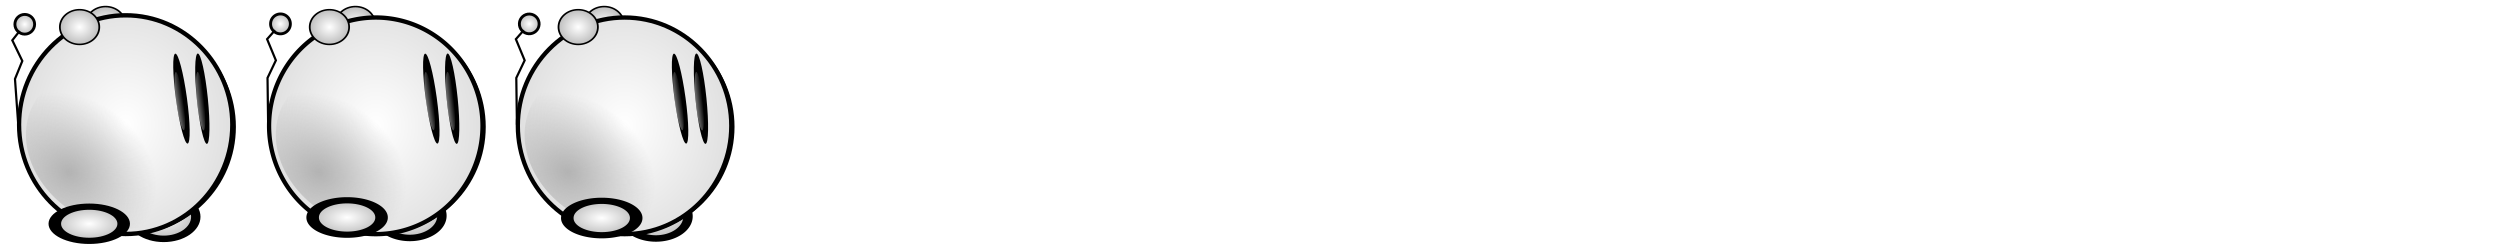 <?xml version="1.0" encoding="UTF-8" standalone="no"?>
<!-- Created with Inkscape (http://www.inkscape.org/) -->

<svg
   xmlns:dc="http://purl.org/dc/elements/1.1/"
   xmlns:cc="http://creativecommons.org/ns#"
   xmlns:rdf="http://www.w3.org/1999/02/22-rdf-syntax-ns#"
   xmlns:svg="http://www.w3.org/2000/svg"
   xmlns="http://www.w3.org/2000/svg"
   xmlns:xlink="http://www.w3.org/1999/xlink"
   xmlns:sodipodi="http://sodipodi.sourceforge.net/DTD/sodipodi-0.dtd"
   xmlns:inkscape="http://www.inkscape.org/namespaces/inkscape"
   width="500"
   height="50"
   id="svg2"
   version="1.1"
   inkscape:version="0.48.4 r9939"
   sodipodi:docname="Mice-right.svg"
   inkscape:export-filename="C:\Soft\xampp\htdocs\html5\images\mice5.png"
   inkscape:export-xdpi="20.43"
   inkscape:export-ydpi="20.43">
  <defs
     id="defs4">
    <linearGradient
       id="linearGradient3883">
      <stop
         style="stop-color:#ffffff;stop-opacity:1;"
         offset="0"
         id="stop3885" />
      <stop
         style="stop-color:#bdbdbd;stop-opacity:1;"
         offset="1"
         id="stop3887" />
    </linearGradient>
    <linearGradient
       inkscape:collect="always"
       id="linearGradient3813">
      <stop
         style="stop-color:#ffffff;stop-opacity:1;"
         offset="0"
         id="stop3815" />
      <stop
         style="stop-color:#ffffff;stop-opacity:0;"
         offset="1"
         id="stop3817" />
    </linearGradient>
    <linearGradient
       inkscape:collect="always"
       id="linearGradient3791">
      <stop
         style="stop-color:#b3b3b3;stop-opacity:1;"
         offset="0"
         id="stop3793" />
      <stop
         style="stop-color:#b3b3b3;stop-opacity:0;"
         offset="1"
         id="stop3795" />
    </linearGradient>
    <inkscape:perspective
       sodipodi:type="inkscape:persp3d"
       inkscape:vp_x="0 : 526.18109 : 1"
       inkscape:vp_y="0 : 1000 : 0"
       inkscape:vp_z="744.09448 : 526.18109 : 1"
       inkscape:persp3d-origin="372.04724 : 350.78739 : 1"
       id="perspective10" />
    <radialGradient
       inkscape:collect="always"
       xlink:href="#linearGradient3791"
       id="radialGradient3797"
       cx="222.629"
       cy="441.002"
       fx="222.629"
       fy="441.002"
       r="87.791"
       gradientTransform="matrix(1,0,0,0.772,0,90.425)"
       gradientUnits="userSpaceOnUse" />
    <filter
       color-interpolation-filters="sRGB"
       inkscape:collect="always"
       id="filter3606-3">
      <feGaussianBlur
         inkscape:collect="always"
         stdDeviation="3.086"
         id="feGaussianBlur3608-1" />
    </filter>
    <radialGradient
       inkscape:collect="always"
       xlink:href="#linearGradient3791-8"
       id="radialGradient3797-6"
       cx="222.629"
       cy="441.002"
       fx="222.629"
       fy="441.002"
       r="87.791"
       gradientTransform="matrix(1,0,0,0.772,0,90.425)"
       gradientUnits="userSpaceOnUse" />
    <linearGradient
       inkscape:collect="always"
       id="linearGradient3791-8">
      <stop
         style="stop-color:#b3b3b3;stop-opacity:1;"
         offset="0"
         id="stop3793-8" />
      <stop
         style="stop-color:#b3b3b3;stop-opacity:0;"
         offset="1"
         id="stop3795-2" />
    </linearGradient>
    <radialGradient
       inkscape:collect="always"
       xlink:href="#linearGradient3791-8-7"
       id="radialGradient3797-6-7"
       cx="222.629"
       cy="441.002"
       fx="222.629"
       fy="441.002"
       r="87.791"
       gradientTransform="matrix(1,0,0,0.772,0,90.425)"
       gradientUnits="userSpaceOnUse" />
    <linearGradient
       inkscape:collect="always"
       id="linearGradient3791-8-7">
      <stop
         style="stop-color:#b3b3b3;stop-opacity:1;"
         offset="0"
         id="stop3793-8-1" />
      <stop
         style="stop-color:#b3b3b3;stop-opacity:0;"
         offset="1"
         id="stop3795-2-2" />
    </linearGradient>
    <radialGradient
       r="87.791"
       fy="441.002"
       fx="222.629"
       cy="441.002"
       cx="222.629"
       gradientTransform="matrix(1,0,0,0.772,0,90.425)"
       gradientUnits="userSpaceOnUse"
       id="radialGradient3896"
       xlink:href="#linearGradient3791-8-7"
       inkscape:collect="always" />
    <linearGradient
       inkscape:collect="always"
       xlink:href="#linearGradient3813"
       id="linearGradient3833"
       gradientUnits="userSpaceOnUse"
       x1="70.33"
       y1="63.529"
       x2="95.346"
       y2="62.807" />
    <linearGradient
       inkscape:collect="always"
       xlink:href="#linearGradient3813"
       id="linearGradient3841"
       gradientUnits="userSpaceOnUse"
       x1="70.33"
       y1="63.529"
       x2="95.346"
       y2="62.807" />
    <linearGradient
       inkscape:collect="always"
       xlink:href="#linearGradient3813"
       id="linearGradient3897"
       gradientUnits="userSpaceOnUse"
       x1="70.33"
       y1="63.529"
       x2="95.346"
       y2="62.807" />
    <radialGradient
       inkscape:collect="always"
       xlink:href="#linearGradient3883"
       id="radialGradient3889"
       cx="254.286"
       cy="363.791"
       fx="254.286"
       fy="363.791"
       r="104.924"
       gradientUnits="userSpaceOnUse"
       gradientTransform="matrix(2.07,2.055902e-7,-2.3686752e-7,2.385,-272.139,-503.908)" />
    <radialGradient
       inkscape:collect="always"
       xlink:href="#linearGradient3883"
       id="radialGradient3900"
       cx="24.742"
       cy="16.341"
       fx="24.742"
       fy="16.341"
       r="21.018"
       gradientUnits="userSpaceOnUse" />
    <radialGradient
       inkscape:collect="always"
       xlink:href="#linearGradient3883"
       id="radialGradient3908"
       gradientUnits="userSpaceOnUse"
       cx="24.742"
       cy="16.341"
       fx="24.742"
       fy="16.341"
       r="21.018" />
    <radialGradient
       inkscape:collect="always"
       xlink:href="#linearGradient3883-7"
       id="radialGradient3904-1"
       gradientUnits="userSpaceOnUse"
       cx="24.742"
       cy="16.341"
       fx="24.742"
       fy="16.341"
       r="21.018" />
    <linearGradient
       id="linearGradient3883-7">
      <stop
         style="stop-color:#ffffff;stop-opacity:1;"
         offset="0"
         id="stop3885-4" />
      <stop
         style="stop-color:#bdbdbd;stop-opacity:1;"
         offset="1"
         id="stop3887-0" />
    </linearGradient>
    <radialGradient
       r="21.018"
       fy="16.341"
       fx="24.742"
       cy="16.341"
       cx="24.742"
       gradientUnits="userSpaceOnUse"
       id="radialGradient3156"
       xlink:href="#linearGradient3883-7"
       inkscape:collect="always" />
    <radialGradient
       inkscape:collect="always"
       xlink:href="#linearGradient3883-7"
       id="radialGradient3426"
       gradientUnits="userSpaceOnUse"
       cx="24.742"
       cy="16.341"
       fx="24.742"
       fy="16.341"
       r="21.018" />
    <radialGradient
       inkscape:collect="always"
       xlink:href="#linearGradient3883-7"
       id="radialGradient3430"
       gradientUnits="userSpaceOnUse"
       cx="24.742"
       cy="16.341"
       fx="24.742"
       fy="16.341"
       r="21.018" />
    <radialGradient
       inkscape:collect="always"
       xlink:href="#linearGradient3883-7"
       id="radialGradient3435"
       gradientUnits="userSpaceOnUse"
       cx="24.742"
       cy="16.341"
       fx="24.742"
       fy="16.341"
       r="21.018" />
    <radialGradient
       inkscape:collect="always"
       xlink:href="#linearGradient3883"
       id="radialGradient3138"
       gradientUnits="userSpaceOnUse"
       cx="24.742"
       cy="16.341"
       fx="24.742"
       fy="16.341"
       r="21.018" />
    <radialGradient
       inkscape:collect="always"
       xlink:href="#linearGradient3883"
       id="radialGradient3140"
       gradientUnits="userSpaceOnUse"
       cx="24.742"
       cy="16.341"
       fx="24.742"
       fy="16.341"
       r="21.018" />
    <radialGradient
       inkscape:collect="always"
       xlink:href="#linearGradient3883-7"
       id="radialGradient3142"
       gradientUnits="userSpaceOnUse"
       cx="24.742"
       cy="16.341"
       fx="24.742"
       fy="16.341"
       r="21.018" />
    <radialGradient
       inkscape:collect="always"
       xlink:href="#linearGradient3883"
       id="radialGradient3144"
       gradientUnits="userSpaceOnUse"
       gradientTransform="matrix(2.07,2.055902e-7,-2.3686752e-7,2.385,-272.139,-503.908)"
       cx="254.286"
       cy="363.791"
       fx="254.286"
       fy="363.791"
       r="104.924" />
    <radialGradient
       inkscape:collect="always"
       xlink:href="#linearGradient3791-8-7"
       id="radialGradient3146"
       gradientUnits="userSpaceOnUse"
       gradientTransform="matrix(1,0,0,0.772,0,90.425)"
       cx="222.629"
       cy="441.002"
       fx="222.629"
       fy="441.002"
       r="87.791" />
    <linearGradient
       inkscape:collect="always"
       xlink:href="#linearGradient3813"
       id="linearGradient3148"
       gradientUnits="userSpaceOnUse"
       x1="70.33"
       y1="63.529"
       x2="95.346"
       y2="62.807" />
    <linearGradient
       inkscape:collect="always"
       xlink:href="#linearGradient3813"
       id="linearGradient3150"
       gradientUnits="userSpaceOnUse"
       x1="70.33"
       y1="63.529"
       x2="95.346"
       y2="62.807" />
    <radialGradient
       inkscape:collect="always"
       xlink:href="#linearGradient3883-7"
       id="radialGradient3152"
       gradientUnits="userSpaceOnUse"
       cx="24.742"
       cy="16.341"
       fx="24.742"
       fy="16.341"
       r="21.018" />
    <radialGradient
       inkscape:collect="always"
       xlink:href="#linearGradient3883-7"
       id="radialGradient3154"
       gradientUnits="userSpaceOnUse"
       cx="24.742"
       cy="16.341"
       fx="24.742"
       fy="16.341"
       r="21.018" />
    <radialGradient
       inkscape:collect="always"
       xlink:href="#linearGradient3883"
       id="radialGradient3190"
       gradientUnits="userSpaceOnUse"
       cx="24.742"
       cy="16.341"
       fx="24.742"
       fy="16.341"
       r="21.018" />
    <radialGradient
       inkscape:collect="always"
       xlink:href="#linearGradient3883"
       id="radialGradient3192"
       gradientUnits="userSpaceOnUse"
       cx="24.742"
       cy="16.341"
       fx="24.742"
       fy="16.341"
       r="21.018" />
    <radialGradient
       inkscape:collect="always"
       xlink:href="#linearGradient3883-7"
       id="radialGradient3194"
       gradientUnits="userSpaceOnUse"
       cx="24.742"
       cy="16.341"
       fx="24.742"
       fy="16.341"
       r="21.018" />
    <radialGradient
       inkscape:collect="always"
       xlink:href="#linearGradient3883"
       id="radialGradient3196"
       gradientUnits="userSpaceOnUse"
       gradientTransform="matrix(2.07,2.055902e-7,-2.3686752e-7,2.385,-272.139,-503.908)"
       cx="254.286"
       cy="363.791"
       fx="254.286"
       fy="363.791"
       r="104.924" />
    <radialGradient
       inkscape:collect="always"
       xlink:href="#linearGradient3791-8-7"
       id="radialGradient3198"
       gradientUnits="userSpaceOnUse"
       gradientTransform="matrix(1,0,0,0.772,0,90.425)"
       cx="222.629"
       cy="441.002"
       fx="222.629"
       fy="441.002"
       r="87.791" />
    <linearGradient
       inkscape:collect="always"
       xlink:href="#linearGradient3813"
       id="linearGradient3200"
       gradientUnits="userSpaceOnUse"
       x1="70.33"
       y1="63.529"
       x2="95.346"
       y2="62.807" />
    <linearGradient
       inkscape:collect="always"
       xlink:href="#linearGradient3813"
       id="linearGradient3202"
       gradientUnits="userSpaceOnUse"
       x1="70.33"
       y1="63.529"
       x2="95.346"
       y2="62.807" />
    <radialGradient
       inkscape:collect="always"
       xlink:href="#linearGradient3883-7"
       id="radialGradient3204"
       gradientUnits="userSpaceOnUse"
       cx="24.742"
       cy="16.341"
       fx="24.742"
       fy="16.341"
       r="21.018" />
    <radialGradient
       inkscape:collect="always"
       xlink:href="#linearGradient3883-7"
       id="radialGradient3206"
       gradientUnits="userSpaceOnUse"
       cx="24.742"
       cy="16.341"
       fx="24.742"
       fy="16.341"
       r="21.018" />
  </defs>
  <sodipodi:namedview
     id="base"
     pagecolor="#ffffff"
     bordercolor="#666666"
     borderopacity="1.0"
     inkscape:pageopacity="0.0"
     inkscape:pageshadow="2"
     inkscape:zoom="9.3657504"
     inkscape:cx="140.36427"
     inkscape:cy="25.208872"
     inkscape:document-units="px"
     inkscape:current-layer="layer5"
     showgrid="true"
     inkscape:window-width="1280"
     inkscape:window-height="975"
     inkscape:window-x="-4"
     inkscape:window-y="-4"
     inkscape:window-maximized="1"
     borderlayer="false"
     showguides="true"
     inkscape:guide-bbox="true">
    <inkscape:grid
       type="xygrid"
       id="grid3038"
       empspacing="5"
       visible="true"
       enabled="true"
       snapvisiblegridlinesonly="true" />
    <sodipodi:guide
       orientation="0,1"
       position="200,450"
       id="guide3040" />
    <sodipodi:guide
       orientation="0,1"
       position="200,400"
       id="guide3042" />
    <sodipodi:guide
       orientation="0,1"
       position="80,430"
       id="guide3046" />
    <sodipodi:guide
       orientation="1,0"
       position="210,280"
       id="guide3048" />
    <sodipodi:guide
       orientation="1,0"
       position="50,55"
       id="guide3100" />
    <sodipodi:guide
       orientation="1,0"
       position="100,61"
       id="guide3102" />
    <sodipodi:guide
       orientation="1,0"
       position="150,36"
       id="guide3208" />
  </sodipodi:namedview>
  <g
     inkscape:groupmode="layer"
     id="layer4"
     inkscape:label="stand"
     transform="translate(0,-170.309)" />
  <g
     inkscape:groupmode="layer"
     id="layer3"
     inkscape:label="background"
     transform="translate(0,-170.309)" />
  <g
     inkscape:label="white"
     inkscape:groupmode="layer"
     id="layer1"
     transform="translate(-144.131,-423.945)"
     style="display:inline" />
  <g
     inkscape:groupmode="layer"
     id="layer2"
     inkscape:label="top"
     transform="translate(0,-170.309)" />
  <g
     inkscape:groupmode="layer"
     id="layer5"
     inkscape:label="up-stand"
     transform="translate(0,-170.309)">
    <g
       id="g3064"
       transform="matrix(0.221,0,0,0.221,1.746,170.889)">
      <path
         transform="matrix(0.435,0,0,0.435,3.743,12.242)"
         d="m 45.259,16.341 c 0,11.332 -9.186,20.518 -20.518,20.518 -11.332,0 -20.518,-9.186 -20.518,-20.518 0,-11.332 9.186,-20.518 20.518,-20.518 11.332,0 20.518,9.186 20.518,20.518 z"
         sodipodi:ry="20.517532"
         sodipodi:rx="20.517532"
         sodipodi:cy="16.340971"
         sodipodi:cx="24.741732"
         id="path3892"
         style="fill:url(#radialGradient3900);fill-opacity:1;fill-rule:evenodd;stroke:#000000;stroke-width:6;stroke-linecap:butt;stroke-linejoin:miter;stroke-opacity:1"
         sodipodi:type="arc" />
      <path
         transform="matrix(1.416,0,0,0.974,105.2,177.644)"
         d="m 45.259,16.341 c 0,11.332 -9.186,20.518 -20.518,20.518 -11.332,0 -20.518,-9.186 -20.518,-20.518 0,-11.332 9.186,-20.518 20.518,-20.518 11.332,0 20.518,9.186 20.518,20.518 z"
         sodipodi:ry="20.517532"
         sodipodi:rx="20.517532"
         sodipodi:cy="16.340971"
         sodipodi:cx="24.741732"
         id="path3906"
         style="fill:url(#radialGradient3908);fill-opacity:1;fill-rule:evenodd;stroke:#000000;stroke-width:6;stroke-linecap:butt;stroke-linejoin:miter;stroke-opacity:1"
         sodipodi:type="arc" />
      <path
         sodipodi:nodetypes="ccccc"
         inkscape:connector-curvature="0"
         id="path3422"
         d="M 8.673,111.084 5.655,68.842 12.293,52.548 3.241,33.841 9.88,25.393"
         style="fill:none;stroke:#000000;stroke-width:2;stroke-linecap:butt;stroke-linejoin:miter;stroke-opacity:1" />
      <path
         sodipodi:type="arc"
         style="fill:#333333;fill-opacity:1;stroke:#000000;stroke-width:4.135;stroke-linejoin:round;stroke-miterlimit:4;stroke-opacity:1;stroke-dasharray:none;stroke-dashoffset:0;display:inline;filter:url(#filter3606-3)"
         id="path3600"
         sodipodi:cx="254.28572"
         sodipodi:cy="363.79074"
         sodipodi:rx="102.85714"
         sodipodi:ry="102.85714"
         d="m 357.143,363.791 c 0,56.806 -46.051,102.857 -102.857,102.857 -56.806,0 -102.857,-46.051 -102.857,-102.857 0,-56.806 46.051,-102.857 102.857,-102.857 56.806,0 102.857,46.051 102.857,102.857 z"
         transform="matrix(0.93,0,0,0.93,-128.486,-226.121)" />
      <path
         sodipodi:type="arc"
         style="fill:url(#radialGradient3435);fill-opacity:1;fill-rule:evenodd;stroke:#000000;stroke-width:1.868;stroke-linecap:butt;stroke-linejoin:miter;stroke-opacity:1;display:inline"
         id="path3428"
         sodipodi:cx="24.741732"
         sodipodi:cy="16.340971"
         sodipodi:rx="20.517532"
         sodipodi:ry="20.517532"
         d="m 45.259,16.341 c 0,11.332 -9.186,20.518 -20.518,20.518 -11.332,0 -20.518,-9.186 -20.518,-20.518 0,-11.332 9.186,-20.518 20.518,-20.518 11.332,0 20.518,9.186 20.518,20.518 z"
         transform="matrix(0.869,0,0,0.766,66.149,6.513)" />
      <path
         transform="matrix(0.938,0,0,0.962,-132.678,-239.794)"
         d="m 357.143,363.791 c 0,56.806 -46.051,102.857 -102.857,102.857 -56.806,0 -102.857,-46.051 -102.857,-102.857 0,-56.806 46.051,-102.857 102.857,-102.857 56.806,0 102.857,46.051 102.857,102.857 z"
         sodipodi:ry="102.85714"
         sodipodi:rx="102.85714"
         sodipodi:cy="363.79074"
         sodipodi:cx="254.28572"
         id="path2816"
         style="fill:url(#radialGradient3889);fill-opacity:1;stroke:#000000;stroke-width:4.135;stroke-linejoin:round;stroke-miterlimit:4;stroke-opacity:1;stroke-dasharray:none;stroke-dashoffset:0;display:inline"
         sodipodi:type="arc" />
      <path
         inkscape:transform-center-y="-24.600595"
         inkscape:transform-center-x="-57.366904"
         transform="matrix(0.866,0.369,-0.335,0.954,5.994,-340.041)"
         d="m 343.596,395.821 c 0,37.409 -39.305,67.735 -87.791,67.735 -48.486,0 -87.791,-30.326 -87.791,-67.735 0,-37.409 39.305,-67.735 87.791,-67.735 48.486,0 87.791,30.326 87.791,67.735 z"
         sodipodi:ry="67.735405"
         sodipodi:rx="87.791138"
         sodipodi:cy="395.82068"
         sodipodi:cx="255.80522"
         id="path2818"
         style="fill:url(#radialGradient3896);fill-opacity:1;stroke:none;display:inline"
         sodipodi:type="arc" />
      <g
         inkscape:transform-center-x="-6.6507917"
         transform="matrix(0.96,0.143,-0.14,0.984,89.171,14.933)"
         inkscape:transform-center-y="-46.908377"
         id="g3827">
        <g
           id="g3843">
          <path
             sodipodi:type="arc"
             style="fill:#000000"
             id="path3829"
             sodipodi:cx="89.613342"
             sodipodi:cy="62.807148"
             sodipodi:rx="5.7328401"
             sodipodi:ry="31.983213"
             d="m 95.346,62.807 c 0,17.664 -2.567,31.983 -5.733,31.983 -3.166,0 -5.733,-14.319 -5.733,-31.983 0,-17.664 2.567,-31.983 5.733,-31.983 3.166,0 5.733,14.319 5.733,31.983 z"
             transform="matrix(0.867,-0.22,0.318,1.253,0.507,-0.324)"
             inkscape:transform-center-x="-35.012068"
             inkscape:transform-center-y="-33.781595" />
          <path
             transform="matrix(0.561,-0.142,0.206,0.811,33.726,22.908)"
             d="m 95.346,62.807 c 0,17.664 -2.567,31.983 -5.733,31.983 -3.166,0 -5.733,-14.319 -5.733,-31.983 0,-17.664 2.567,-31.983 5.733,-31.983 3.166,0 5.733,14.319 5.733,31.983 z"
             sodipodi:ry="31.983213"
             sodipodi:rx="5.7328401"
             sodipodi:cy="62.807148"
             sodipodi:cx="89.613342"
             id="path3831"
             style="fill:url(#linearGradient3833);fill-opacity:1"
             sodipodi:type="arc" />
        </g>
      </g>
      <g
         id="g3835"
         inkscape:transform-center-y="-46.936512"
         transform="matrix(0.961,-0.139,0.135,0.985,42.747,45.744)"
         inkscape:transform-center-x="6.4591079">
        <path
           sodipodi:type="arc"
           style="fill:#000000"
           id="path3837"
           sodipodi:cx="89.613342"
           sodipodi:cy="62.807148"
           sodipodi:rx="5.7328401"
           sodipodi:ry="31.983213"
           d="m 95.346,62.807 c 0,17.664 -2.567,31.983 -5.733,31.983 -3.166,0 -5.733,-14.319 -5.733,-31.983 0,-17.664 2.567,-31.983 5.733,-31.983 3.166,0 5.733,14.319 5.733,31.983 z"
           transform="matrix(0.895,0,0,1.292,29.951,-24.101)" />
        <path
           transform="matrix(0.579,0,0,0.836,56.439,6.584)"
           d="m 95.346,62.807 c 0,17.664 -2.567,31.983 -5.733,31.983 -3.166,0 -5.733,-14.319 -5.733,-31.983 0,-17.664 2.567,-31.983 5.733,-31.983 3.166,0 5.733,14.319 5.733,31.983 z"
           sodipodi:ry="31.983213"
           sodipodi:rx="5.7328401"
           sodipodi:cy="62.807148"
           sodipodi:cx="89.613342"
           id="path3839"
           style="fill:url(#linearGradient3841);fill-opacity:1"
           sodipodi:type="arc" />
      </g>
      <path
         sodipodi:type="arc"
         style="fill:url(#radialGradient3156);fill-opacity:1;fill-rule:evenodd;stroke:#000000;stroke-width:7.473;stroke-linecap:butt;stroke-linejoin:miter;stroke-opacity:1"
         id="path3902"
         sodipodi:cx="24.741732"
         sodipodi:cy="16.340971"
         sodipodi:rx="20.517532"
         sodipodi:ry="20.517532"
         d="m 45.259,16.341 c 0,11.332 -9.186,20.518 -20.518,20.518 -11.332,0 -20.518,-9.186 -20.518,-20.518 0,-11.332 9.186,-20.518 20.518,-20.518 11.332,0 20.518,9.186 20.518,20.518 z"
         transform="matrix(1.519,0,0,0.754,35.278,187.55)" />
      <path
         transform="matrix(0.869,0,0,0.766,42.614,9.341)"
         d="m 45.259,16.341 c 0,11.332 -9.186,20.518 -20.518,20.518 -11.332,0 -20.518,-9.186 -20.518,-20.518 0,-11.332 9.186,-20.518 20.518,-20.518 11.332,0 20.518,9.186 20.518,20.518 z"
         sodipodi:ry="20.517532"
         sodipodi:rx="20.517532"
         sodipodi:cy="16.340971"
         sodipodi:cx="24.741732"
         id="path3424"
         style="fill:url(#radialGradient3426);fill-opacity:1;fill-rule:evenodd;stroke:#000000;stroke-width:1.868;stroke-linecap:butt;stroke-linejoin:miter;stroke-opacity:1"
         sodipodi:type="arc" />
    </g>
    <g
       transform="matrix(0.221,0,0,0.221,51.716,170.889)"
       id="g3104">
      <path
         sodipodi:type="arc"
         style="fill:url(#radialGradient3138);fill-opacity:1;fill-rule:evenodd;stroke:#000000;stroke-width:6;stroke-linecap:butt;stroke-linejoin:miter;stroke-opacity:1"
         id="path3106"
         sodipodi:cx="24.741732"
         sodipodi:cy="16.340971"
         sodipodi:rx="20.517532"
         sodipodi:ry="20.517532"
         d="m 45.259,16.341 a 20.518,20.518 0 1 1 -41.035,0 20.518,20.518 0 1 1 41.035,0 z"
         transform="matrix(0.435,0.025,-0.025,0.435,9.46,11.275)" />
      <path
         sodipodi:type="arc"
         style="fill:url(#radialGradient3140);fill-opacity:1;fill-rule:evenodd;stroke:#000000;stroke-width:6;stroke-linecap:butt;stroke-linejoin:miter;stroke-opacity:1"
         id="path3108"
         sodipodi:cx="24.741732"
         sodipodi:cy="16.340971"
         sodipodi:rx="20.517532"
         sodipodi:ry="20.517532"
         d="m 45.259,16.341 a 20.518,20.518 0 1 1 -41.035,0 20.518,20.518 0 1 1 41.035,0 z"
         transform="matrix(1.416,0,0,0.974,101.818,176.677)" />
      <path
         style="fill:none;stroke:#000000;stroke-width:2;stroke-linecap:butt;stroke-linejoin:miter;stroke-opacity:1"
         d="M 8.656,110.236 8.091,67.89 15.661,52.009 7.708,32.809 14.824,24.759"
         id="path3110"
         inkscape:connector-curvature="0"
         sodipodi:nodetypes="ccccc" />
      <path
         transform="matrix(0.93,0,0,0.93,-128.486,-226.121)"
         d="m 357.143,363.791 c 0,56.806 -46.051,102.857 -102.857,102.857 -56.806,0 -102.857,-46.051 -102.857,-102.857 0,-56.806 46.051,-102.857 102.857,-102.857 56.806,0 102.857,46.051 102.857,102.857 z"
         sodipodi:ry="102.85714"
         sodipodi:rx="102.85714"
         sodipodi:cy="363.79074"
         sodipodi:cx="254.28572"
         id="path3112"
         style="fill:#333333;fill-opacity:1;stroke:#000000;stroke-width:4.135;stroke-linejoin:round;stroke-miterlimit:4;stroke-opacity:1;stroke-dasharray:none;stroke-dashoffset:0;display:inline;filter:url(#filter3606-3)"
         sodipodi:type="arc" />
      <path
         transform="matrix(0.869,0,0,0.766,66.149,6.513)"
         d="m 45.259,16.341 c 0,11.332 -9.186,20.518 -20.518,20.518 -11.332,0 -20.518,-9.186 -20.518,-20.518 0,-11.332 9.186,-20.518 20.518,-20.518 11.332,0 20.518,9.186 20.518,20.518 z"
         sodipodi:ry="20.517532"
         sodipodi:rx="20.517532"
         sodipodi:cy="16.340971"
         sodipodi:cx="24.741732"
         id="path3114"
         style="fill:url(#radialGradient3142);fill-opacity:1;fill-rule:evenodd;stroke:#000000;stroke-width:1.868;stroke-linecap:butt;stroke-linejoin:miter;stroke-opacity:1;display:inline"
         sodipodi:type="arc" />
      <path
         sodipodi:type="arc"
         style="fill:url(#radialGradient3144);fill-opacity:1;stroke:#000000;stroke-width:4.135;stroke-linejoin:round;stroke-miterlimit:4;stroke-opacity:1;stroke-dasharray:none;stroke-dashoffset:0;display:inline"
         id="path3116"
         sodipodi:cx="254.28572"
         sodipodi:cy="363.79074"
         sodipodi:rx="102.85714"
         sodipodi:ry="102.85714"
         d="m 357.143,363.791 a 102.857,102.857 0 1 1 -205.714,0 102.857,102.857 0 1 1 205.714,0 z"
         transform="matrix(0.939,0,0,0.953,-132.701,-235.442)" />
      <path
         sodipodi:type="arc"
         style="fill:url(#radialGradient3146);fill-opacity:1;stroke:none;display:inline"
         id="path3118"
         sodipodi:cx="255.80522"
         sodipodi:cy="395.82068"
         sodipodi:rx="87.791138"
         sodipodi:ry="67.735405"
         d="m 343.596,395.821 c 0,37.409 -39.305,67.735 -87.791,67.735 -48.486,0 -87.791,-30.326 -87.791,-67.735 0,-37.409 39.305,-67.735 87.791,-67.735 48.486,0 87.791,30.326 87.791,67.735 z"
         transform="matrix(0.866,0.369,-0.335,0.954,5.994,-340.041)"
         inkscape:transform-center-x="-57.366904"
         inkscape:transform-center-y="-24.600595" />
      <g
         id="g3120"
         inkscape:transform-center-y="-46.908377"
         transform="matrix(0.96,0.143,-0.14,0.984,89.171,14.933)"
         inkscape:transform-center-x="-6.6507917">
        <g
           id="g3122">
          <path
             inkscape:transform-center-y="-33.781595"
             inkscape:transform-center-x="-35.012068"
             transform="matrix(0.867,-0.22,0.318,1.253,0.507,-0.324)"
             d="m 95.346,62.807 c 0,17.664 -2.567,31.983 -5.733,31.983 -3.166,0 -5.733,-14.319 -5.733,-31.983 0,-17.664 2.567,-31.983 5.733,-31.983 3.166,0 5.733,14.319 5.733,31.983 z"
             sodipodi:ry="31.983213"
             sodipodi:rx="5.7328401"
             sodipodi:cy="62.807148"
             sodipodi:cx="89.613342"
             id="path3124"
             style="fill:#000000"
             sodipodi:type="arc" />
          <path
             sodipodi:type="arc"
             style="fill:url(#linearGradient3148);fill-opacity:1"
             id="path3126"
             sodipodi:cx="89.613342"
             sodipodi:cy="62.807148"
             sodipodi:rx="5.7328401"
             sodipodi:ry="31.983213"
             d="m 95.346,62.807 c 0,17.664 -2.567,31.983 -5.733,31.983 -3.166,0 -5.733,-14.319 -5.733,-31.983 0,-17.664 2.567,-31.983 5.733,-31.983 3.166,0 5.733,14.319 5.733,31.983 z"
             transform="matrix(0.561,-0.142,0.206,0.811,33.726,22.908)" />
        </g>
      </g>
      <g
         inkscape:transform-center-x="6.4591079"
         transform="matrix(0.961,-0.139,0.135,0.985,42.747,45.744)"
         inkscape:transform-center-y="-46.936512"
         id="g3128">
        <path
           transform="matrix(0.895,0,0,1.292,29.951,-24.101)"
           d="m 95.346,62.807 c 0,17.664 -2.567,31.983 -5.733,31.983 -3.166,0 -5.733,-14.319 -5.733,-31.983 0,-17.664 2.567,-31.983 5.733,-31.983 3.166,0 5.733,14.319 5.733,31.983 z"
           sodipodi:ry="31.983213"
           sodipodi:rx="5.7328401"
           sodipodi:cy="62.807148"
           sodipodi:cx="89.613342"
           id="path3130"
           style="fill:#000000"
           sodipodi:type="arc" />
        <path
           sodipodi:type="arc"
           style="fill:url(#linearGradient3150);fill-opacity:1"
           id="path3132"
           sodipodi:cx="89.613342"
           sodipodi:cy="62.807148"
           sodipodi:rx="5.7328401"
           sodipodi:ry="31.983213"
           d="m 95.346,62.807 c 0,17.664 -2.567,31.983 -5.733,31.983 -3.166,0 -5.733,-14.319 -5.733,-31.983 0,-17.664 2.567,-31.983 5.733,-31.983 3.166,0 5.733,14.319 5.733,31.983 z"
           transform="matrix(0.579,0,0,0.836,56.439,6.584)" />
      </g>
      <path
         transform="matrix(1.519,0,0,0.754,42.527,181.881)"
         d="m 45.259,16.341 a 20.518,20.518 0 1 1 -41.035,0 20.518,20.518 0 1 1 41.035,0 z"
         sodipodi:ry="20.517532"
         sodipodi:rx="20.517532"
         sodipodi:cy="16.340971"
         sodipodi:cx="24.741732"
         id="path3134"
         style="fill:url(#radialGradient3152);fill-opacity:1;fill-rule:evenodd;stroke:#000000;stroke-width:7.473;stroke-linecap:butt;stroke-linejoin:miter;stroke-opacity:1"
         sodipodi:type="arc" />
      <path
         sodipodi:type="arc"
         style="fill:url(#radialGradient3154);fill-opacity:1;fill-rule:evenodd;stroke:#000000;stroke-width:1.868;stroke-linecap:butt;stroke-linejoin:miter;stroke-opacity:1"
         id="path3136"
         sodipodi:cx="24.741732"
         sodipodi:cy="16.340971"
         sodipodi:rx="20.517532"
         sodipodi:ry="20.517532"
         d="m 45.259,16.341 c 0,11.332 -9.186,20.518 -20.518,20.518 -11.332,0 -20.518,-9.186 -20.518,-20.518 0,-11.332 9.186,-20.518 20.518,-20.518 11.332,0 20.518,9.186 20.518,20.518 z"
         transform="matrix(0.869,0,0,0.766,42.614,9.341)" />
    </g>
    <g
       id="g3156"
       transform="matrix(0.221,0,0,0.221,101.471,170.889)">
      <path
         transform="matrix(0.435,0.025,-0.025,0.435,9.46,11.275)"
         d="m 45.259,16.341 c 0,11.332 -9.186,20.518 -20.518,20.518 -11.332,0 -20.518,-9.186 -20.518,-20.518 0,-11.332 9.186,-20.518 20.518,-20.518 11.332,0 20.518,9.186 20.518,20.518 z"
         sodipodi:ry="20.517532"
         sodipodi:rx="20.517532"
         sodipodi:cy="16.340971"
         sodipodi:cx="24.741732"
         id="path3158"
         style="fill:url(#radialGradient3190);fill-opacity:1;fill-rule:evenodd;stroke:#000000;stroke-width:6;stroke-linecap:butt;stroke-linejoin:miter;stroke-opacity:1"
         sodipodi:type="arc" />
      <path
         transform="matrix(1.416,0,0,0.974,99.402,177.16)"
         d="m 45.259,16.341 a 20.518,20.518 0 1 1 -41.035,0 20.518,20.518 0 1 1 41.035,0 z"
         sodipodi:ry="20.517532"
         sodipodi:rx="20.517532"
         sodipodi:cy="16.340971"
         sodipodi:cx="24.741732"
         id="path3160"
         style="fill:url(#radialGradient3192);fill-opacity:1;fill-rule:evenodd;stroke:#000000;stroke-width:6;stroke-linecap:butt;stroke-linejoin:miter;stroke-opacity:1"
         sodipodi:type="arc" />
      <path
         sodipodi:nodetypes="ccccc"
         inkscape:connector-curvature="0"
         id="path3162"
         d="M 8.656,110.236 8.091,67.89 15.661,52.009 7.708,32.809 14.824,24.759"
         style="fill:none;stroke:#000000;stroke-width:2;stroke-linecap:butt;stroke-linejoin:miter;stroke-opacity:1" />
      <path
         sodipodi:type="arc"
         style="fill:#333333;fill-opacity:1;stroke:#000000;stroke-width:4.135;stroke-linejoin:round;stroke-miterlimit:4;stroke-opacity:1;stroke-dasharray:none;stroke-dashoffset:0;display:inline;filter:url(#filter3606-3)"
         id="path3164"
         sodipodi:cx="254.28572"
         sodipodi:cy="363.79074"
         sodipodi:rx="102.85714"
         sodipodi:ry="102.85714"
         d="m 357.143,363.791 c 0,56.806 -46.051,102.857 -102.857,102.857 -56.806,0 -102.857,-46.051 -102.857,-102.857 0,-56.806 46.051,-102.857 102.857,-102.857 56.806,0 102.857,46.051 102.857,102.857 z"
         transform="matrix(0.93,0,0,0.93,-128.486,-226.121)" />
      <path
         sodipodi:type="arc"
         style="fill:url(#radialGradient3194);fill-opacity:1;fill-rule:evenodd;stroke:#000000;stroke-width:1.868;stroke-linecap:butt;stroke-linejoin:miter;stroke-opacity:1;display:inline"
         id="path3166"
         sodipodi:cx="24.741732"
         sodipodi:cy="16.340971"
         sodipodi:rx="20.517532"
         sodipodi:ry="20.517532"
         d="m 45.259,16.341 c 0,11.332 -9.186,20.518 -20.518,20.518 -11.332,0 -20.518,-9.186 -20.518,-20.518 0,-11.332 9.186,-20.518 20.518,-20.518 11.332,0 20.518,9.186 20.518,20.518 z"
         transform="matrix(0.869,0,0,0.766,66.149,6.513)" />
      <path
         transform="matrix(0.939,0,0,0.953,-132.701,-235.442)"
         d="m 357.143,363.791 c 0,56.806 -46.051,102.857 -102.857,102.857 -56.806,0 -102.857,-46.051 -102.857,-102.857 0,-56.806 46.051,-102.857 102.857,-102.857 56.806,0 102.857,46.051 102.857,102.857 z"
         sodipodi:ry="102.85714"
         sodipodi:rx="102.85714"
         sodipodi:cy="363.79074"
         sodipodi:cx="254.28572"
         id="path3168"
         style="fill:url(#radialGradient3196);fill-opacity:1;stroke:#000000;stroke-width:4.135;stroke-linejoin:round;stroke-miterlimit:4;stroke-opacity:1;stroke-dasharray:none;stroke-dashoffset:0;display:inline"
         sodipodi:type="arc" />
      <path
         inkscape:transform-center-y="-24.600595"
         inkscape:transform-center-x="-57.366904"
         transform="matrix(0.866,0.369,-0.335,0.954,5.994,-340.041)"
         d="m 343.596,395.821 c 0,37.409 -39.305,67.735 -87.791,67.735 -48.486,0 -87.791,-30.326 -87.791,-67.735 0,-37.409 39.305,-67.735 87.791,-67.735 48.486,0 87.791,30.326 87.791,67.735 z"
         sodipodi:ry="67.735405"
         sodipodi:rx="87.791138"
         sodipodi:cy="395.82068"
         sodipodi:cx="255.80522"
         id="path3170"
         style="fill:url(#radialGradient3198);fill-opacity:1;stroke:none;display:inline"
         sodipodi:type="arc" />
      <g
         inkscape:transform-center-x="-6.6507917"
         transform="matrix(0.96,0.143,-0.14,0.984,89.171,14.933)"
         inkscape:transform-center-y="-46.908377"
         id="g3172">
        <g
           id="g3174">
          <path
             sodipodi:type="arc"
             style="fill:#000000"
             id="path3176"
             sodipodi:cx="89.613342"
             sodipodi:cy="62.807148"
             sodipodi:rx="5.7328401"
             sodipodi:ry="31.983213"
             d="m 95.346,62.807 c 0,17.664 -2.567,31.983 -5.733,31.983 -3.166,0 -5.733,-14.319 -5.733,-31.983 0,-17.664 2.567,-31.983 5.733,-31.983 3.166,0 5.733,14.319 5.733,31.983 z"
             transform="matrix(0.867,-0.22,0.318,1.253,0.507,-0.324)"
             inkscape:transform-center-x="-35.012068"
             inkscape:transform-center-y="-33.781595" />
          <path
             transform="matrix(0.561,-0.142,0.206,0.811,33.726,22.908)"
             d="m 95.346,62.807 c 0,17.664 -2.567,31.983 -5.733,31.983 -3.166,0 -5.733,-14.319 -5.733,-31.983 0,-17.664 2.567,-31.983 5.733,-31.983 3.166,0 5.733,14.319 5.733,31.983 z"
             sodipodi:ry="31.983213"
             sodipodi:rx="5.7328401"
             sodipodi:cy="62.807148"
             sodipodi:cx="89.613342"
             id="path3178"
             style="fill:url(#linearGradient3200);fill-opacity:1"
             sodipodi:type="arc" />
        </g>
      </g>
      <g
         id="g3180"
         inkscape:transform-center-y="-46.936512"
         transform="matrix(0.961,-0.139,0.135,0.985,42.747,45.744)"
         inkscape:transform-center-x="6.4591079">
        <path
           sodipodi:type="arc"
           style="fill:#000000"
           id="path3182"
           sodipodi:cx="89.613342"
           sodipodi:cy="62.807148"
           sodipodi:rx="5.7328401"
           sodipodi:ry="31.983213"
           d="m 95.346,62.807 c 0,17.664 -2.567,31.983 -5.733,31.983 -3.166,0 -5.733,-14.319 -5.733,-31.983 0,-17.664 2.567,-31.983 5.733,-31.983 3.166,0 5.733,14.319 5.733,31.983 z"
           transform="matrix(0.895,0,0,1.292,29.951,-24.101)" />
        <path
           transform="matrix(0.579,0,0,0.836,56.439,6.584)"
           d="m 95.346,62.807 c 0,17.664 -2.567,31.983 -5.733,31.983 -3.166,0 -5.733,-14.319 -5.733,-31.983 0,-17.664 2.567,-31.983 5.733,-31.983 3.166,0 5.733,14.319 5.733,31.983 z"
           sodipodi:ry="31.983213"
           sodipodi:rx="5.7328401"
           sodipodi:cy="62.807148"
           sodipodi:cx="89.613342"
           id="path3184"
           style="fill:url(#linearGradient3202);fill-opacity:1"
           sodipodi:type="arc" />
      </g>
      <path
         sodipodi:type="arc"
         style="fill:url(#radialGradient3204);fill-opacity:1;fill-rule:evenodd;stroke:#000000;stroke-width:7.473;stroke-linecap:butt;stroke-linejoin:miter;stroke-opacity:1"
         id="path3186"
         sodipodi:cx="24.741732"
         sodipodi:cy="16.340971"
         sodipodi:rx="20.517532"
         sodipodi:ry="20.517532"
         d="m 45.259,16.341 a 20.518,20.518 0 1 1 -41.035,0 20.518,20.518 0 1 1 41.035,0 z"
         transform="matrix(1.519,0,0,0.754,47.842,182.364)" />
      <path
         transform="matrix(0.869,0,0,0.766,42.614,9.341)"
         d="m 45.259,16.341 c 0,11.332 -9.186,20.518 -20.518,20.518 -11.332,0 -20.518,-9.186 -20.518,-20.518 0,-11.332 9.186,-20.518 20.518,-20.518 11.332,0 20.518,9.186 20.518,20.518 z"
         sodipodi:ry="20.517532"
         sodipodi:rx="20.517532"
         sodipodi:cy="16.340971"
         sodipodi:cx="24.741732"
         id="path3188"
         style="fill:url(#radialGradient3206);fill-opacity:1;fill-rule:evenodd;stroke:#000000;stroke-width:1.868;stroke-linecap:butt;stroke-linejoin:miter;stroke-opacity:1"
         sodipodi:type="arc" />
    </g>
  </g>
</svg>
